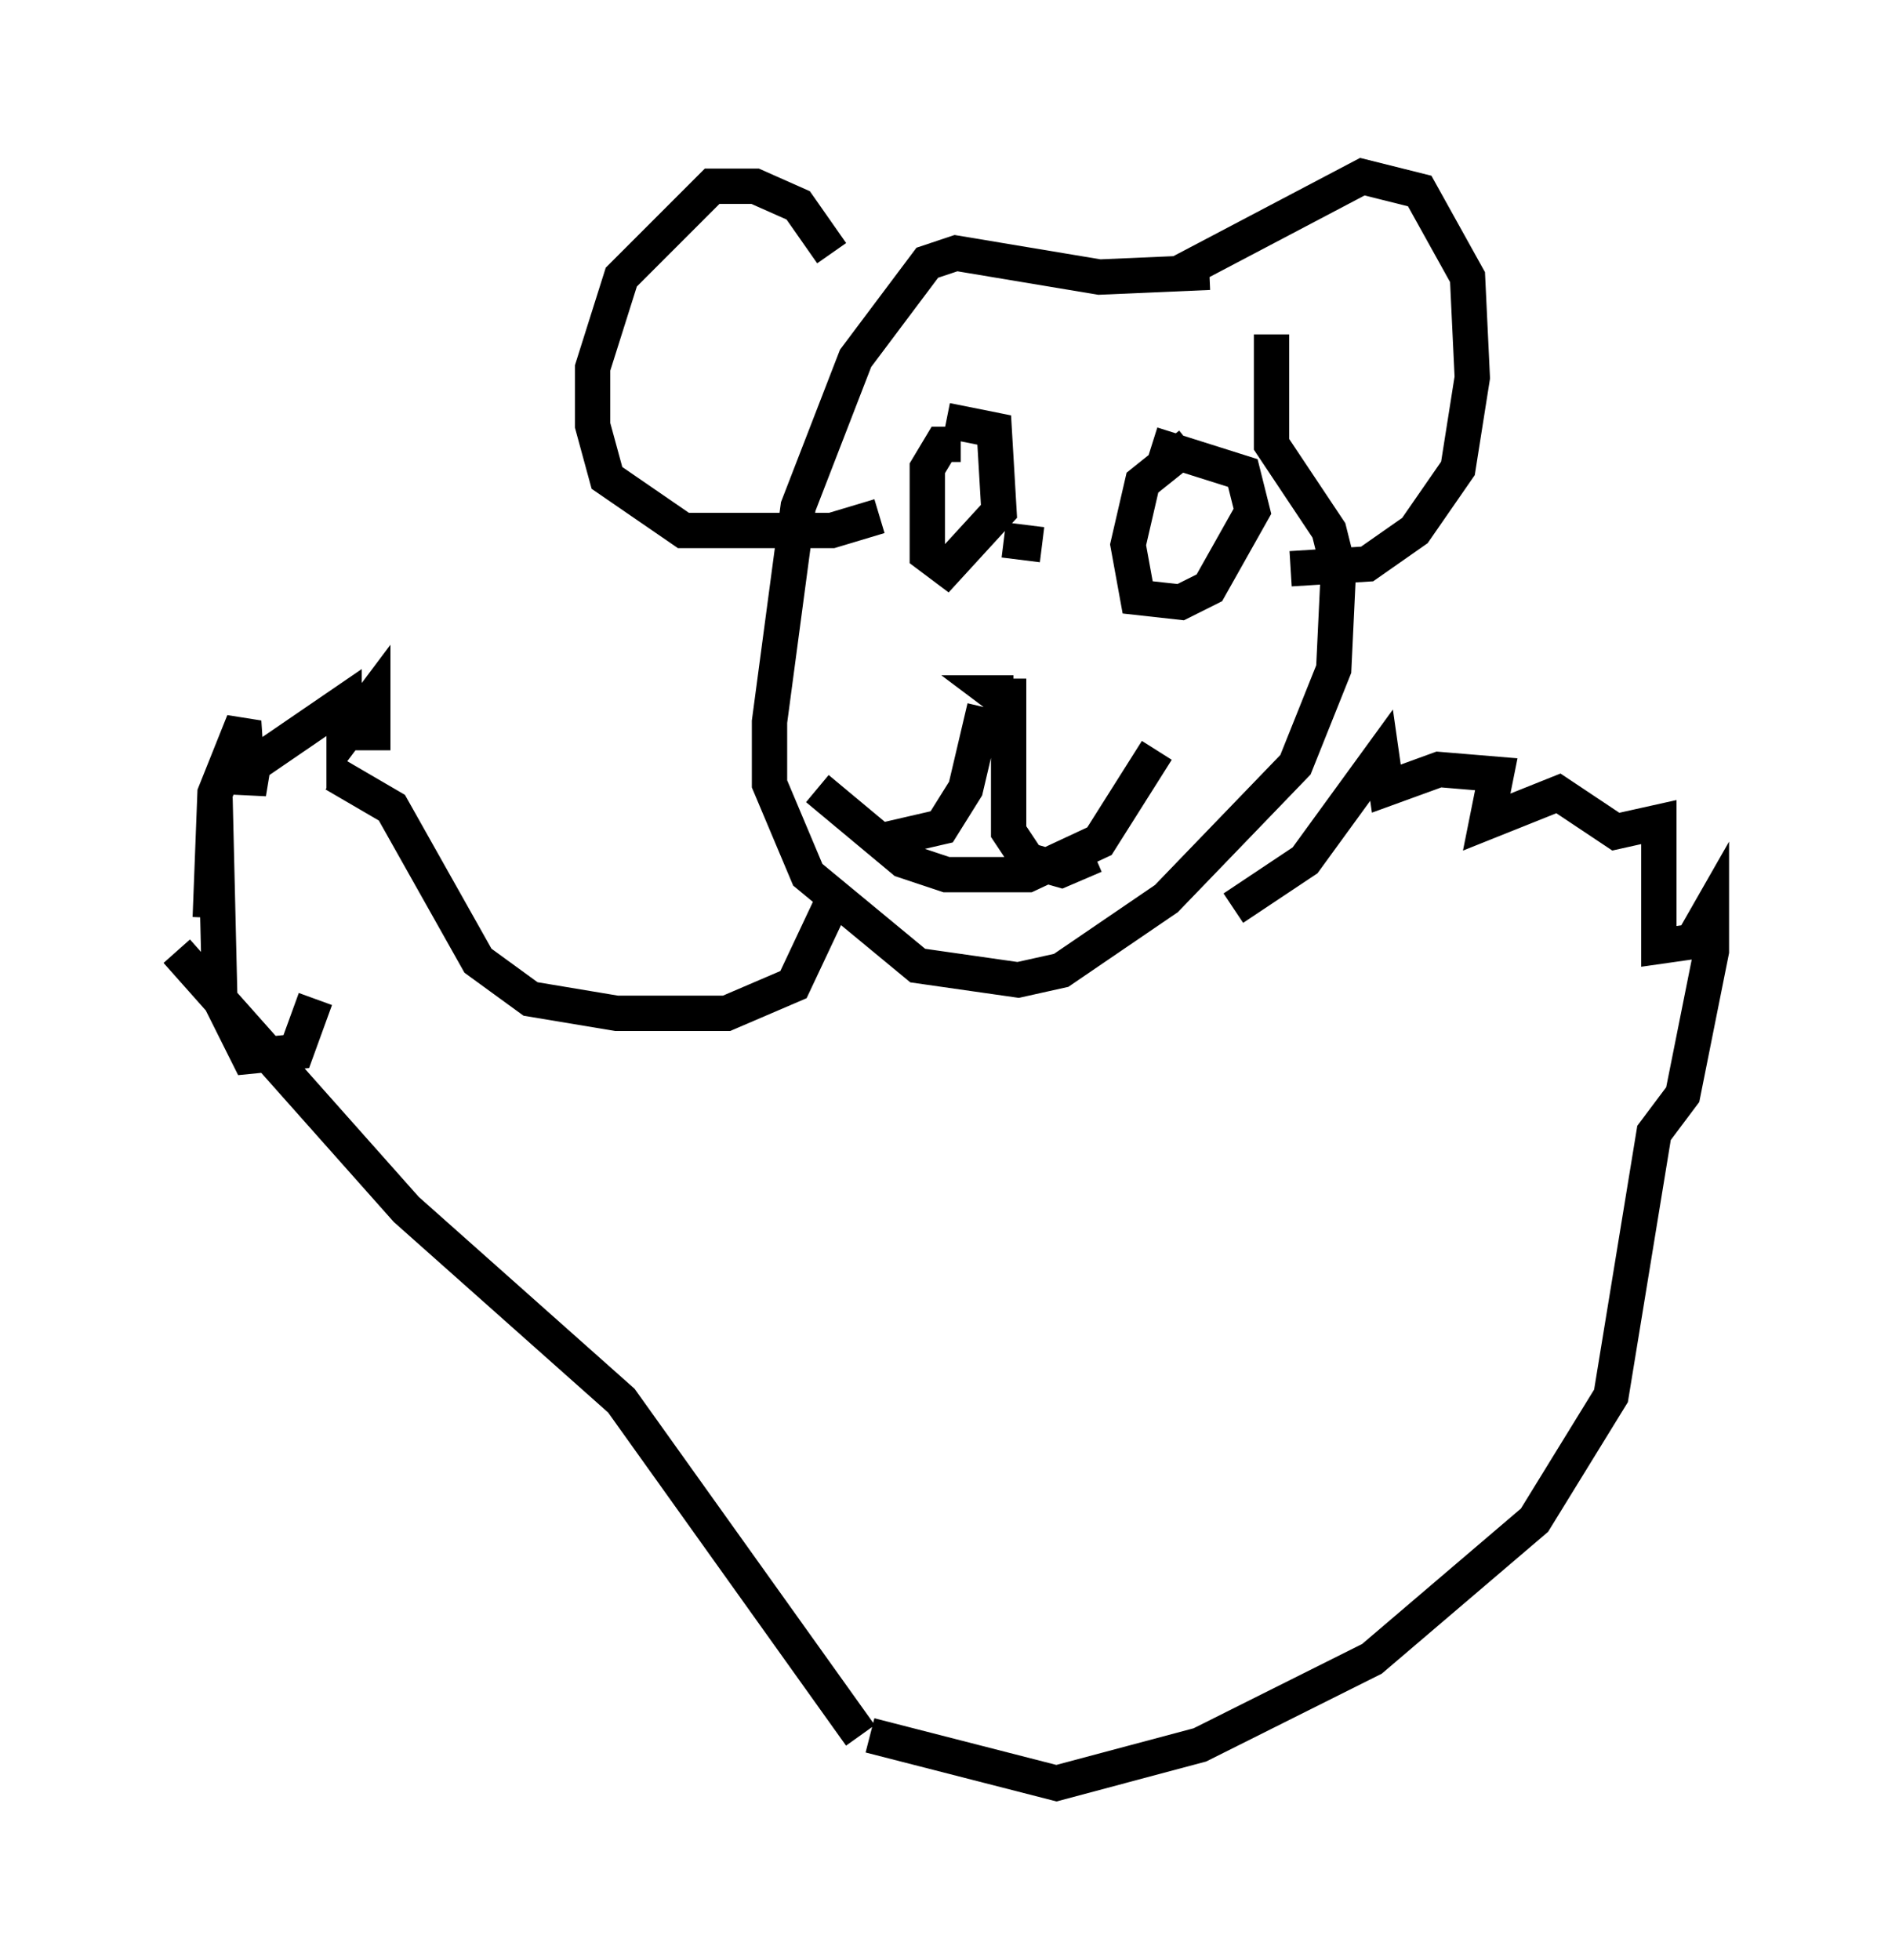 <?xml version="1.0" encoding="utf-8" ?>
<svg baseProfile="full" height="55.466" version="1.1" width="53.437" xmlns="http://www.w3.org/2000/svg" xmlns:ev="http://www.w3.org/2001/xml-events" xmlns:xlink="http://www.w3.org/1999/xlink"><defs /><rect fill="white" height="55.466" width="53.437" x="0" y="0" /><path d="M23.674, 8.383 m-0.135, -1.218 l-0.947, -1.353 -1.218, -0.541 l-1.218, 0.0 -2.571, 2.571 l-0.812, 2.571 0.0, 1.624 l0.406, 1.488 2.165, 1.488 l4.195, 0.0 1.353, -0.406 m8.525, -6.901 l5.142, -2.706 1.624, 0.406 l1.353, 2.436 0.135, 2.842 l-0.406, 2.571 -1.218, 1.759 l-1.353, 0.947 -2.165, 0.135 m-2.3, -8.39 l-3.112, 0.135 -4.059, -0.677 l-0.812, 0.271 -2.03, 2.706 l-1.624, 4.195 -0.812, 6.089 l0.0, 1.759 1.083, 2.571 l3.112, 2.571 2.842, 0.406 l1.218, -0.271 2.977, -2.03 l3.654, -3.789 1.083, -2.706 l0.135, -2.842 -0.271, -1.083 l-1.624, -2.436 0.0, -3.112 m-8.796, 3.112 l-0.541, 0.0 -0.406, 0.677 l0.0, 2.436 0.541, 0.406 l1.488, -1.624 -0.135, -2.3 l-1.353, -0.271 m6.901, 0.677 l-1.353, 1.083 -0.406, 1.759 l0.271, 1.488 1.218, 0.135 l0.812, -0.406 1.218, -2.165 l-0.271, -1.083 -2.571, -0.812 m-4.195, 2.706 l1.083, 0.135 m-6.36, 6.901 l2.436, 2.03 1.218, 0.406 l2.3, 0.0 2.03, -0.947 l1.624, -2.571 m-4.059, -1.218 l-0.541, -0.406 0.541, 0.0 m-0.812, 0.406 l-0.541, 2.3 -0.677, 1.083 l-1.759, 0.406 m3.654, -4.601 l0.0, 4.33 0.541, 0.812 l0.947, 0.271 0.947, -0.406 m-7.442, 1.353 l-1.083, 2.3 -1.894, 0.812 l-3.112, 0.0 -2.436, -0.406 l-1.488, -1.083 -2.436, -4.33 l-1.624, -0.947 m1.083, -0.677 l0.0, -1.488 -0.812, 1.083 l0.0, -0.947 -2.571, 1.759 l-0.135, 0.812 -0.135, -2.03 l-0.812, 2.03 -0.135, 3.518 l0.135, -3.383 0.135, 5.683 l0.812, 1.624 1.353, -0.135 l0.541, -1.488 m-3.924, -1.353 l6.495, 7.307 6.089, 5.413 l6.766, 9.472 m10.555, -23.41 l2.03, -1.353 2.165, -2.977 l0.135, 0.947 1.488, -0.541 l1.624, 0.135 -0.271, 1.353 l2.03, -0.812 1.624, 1.083 l1.218, -0.271 0.0, 3.518 l0.947, -0.135 0.541, -0.947 l0.0, 1.218 -0.812, 4.059 l-0.812, 1.083 -1.218, 7.442 l-2.165, 3.518 -4.601, 3.924 l-4.871, 2.436 -4.059, 1.083 l-5.277, -1.353 " fill="none" stroke="black" stroke-width="1" /></svg>